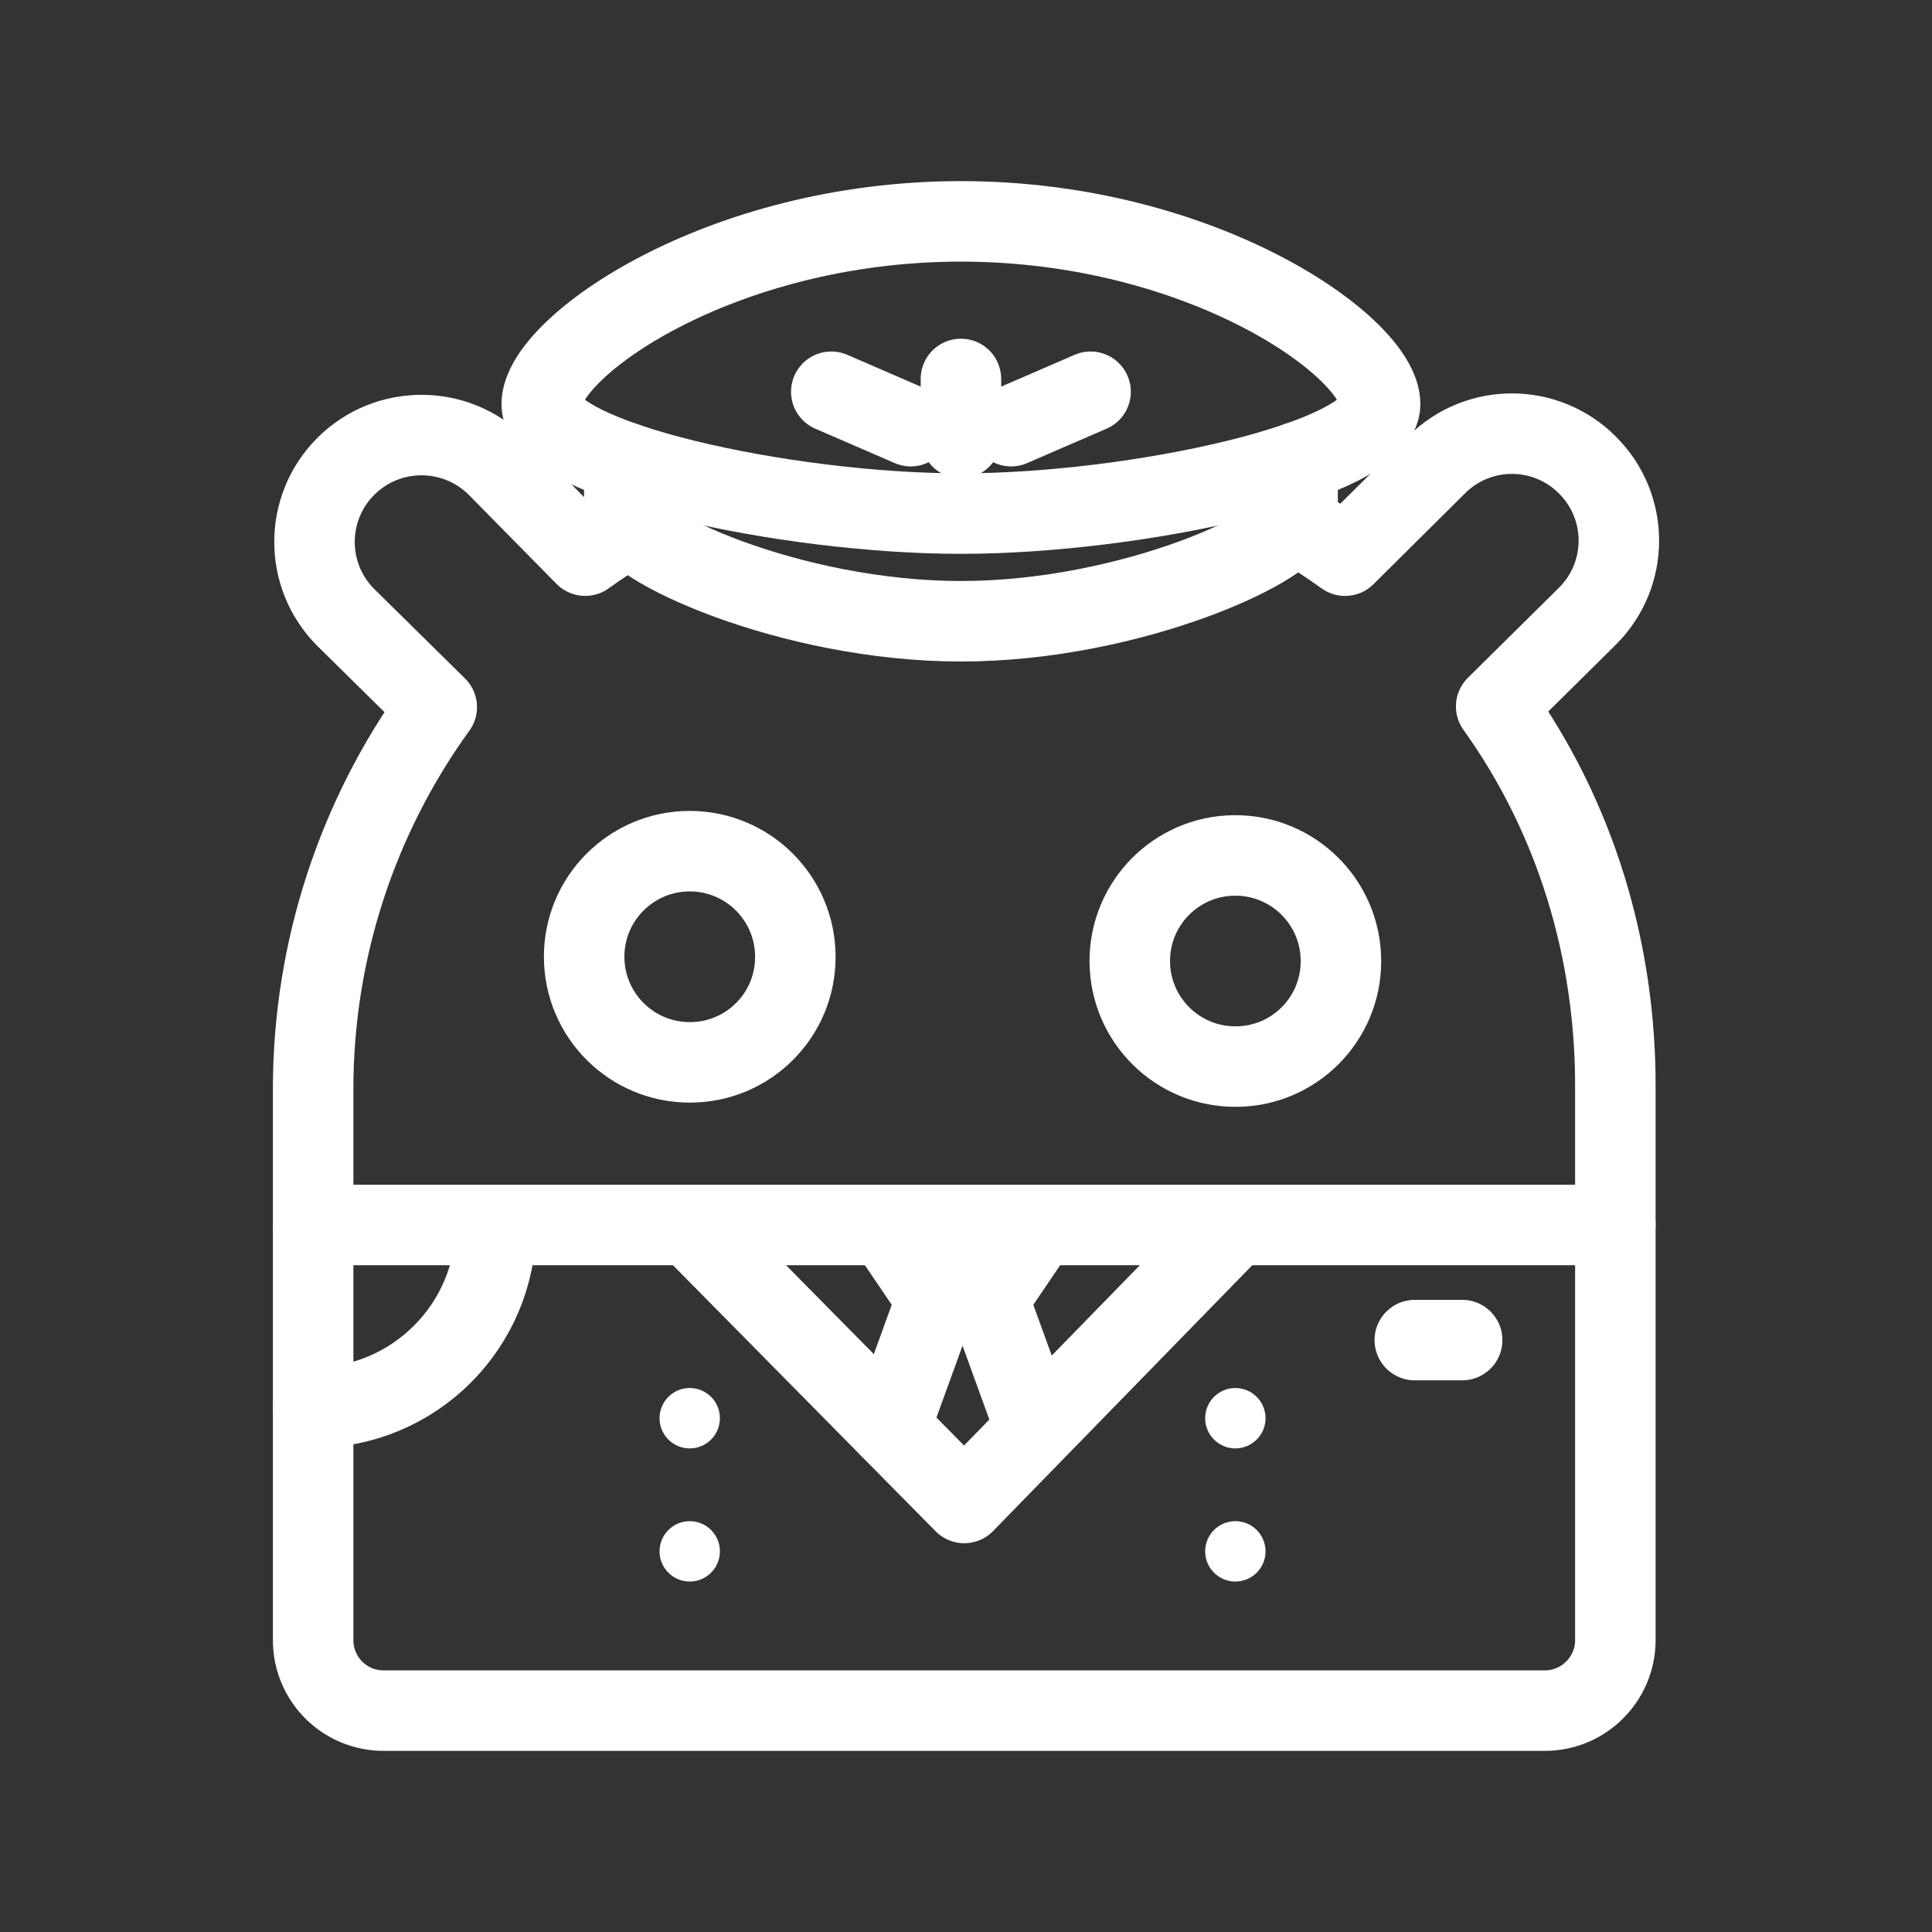 <?xml version="1.0" encoding="UTF-8"?><svg id="a" xmlns="http://www.w3.org/2000/svg" viewBox="0 0 48 48"><rect x="0" y="0" width="48" height="48" fill="#333333" stroke="none"/><defs><style>.b{stroke-width:2px;fill:#fff;}.c{stroke-width:2px;fill:none;stroke:#fff;stroke-linecap:round;stroke-linejoin:round;}</style></defs><g><path class="c" d="M15.666,13.062c-.383,.23-.76,.478-1.127,.743l-2.181-2.214c-1.039-1.041-2.726-1.043-3.767-.004-.001,.001-.003,.003-.004,.004h0c-1.031,1.036-1.031,2.71,0,3.746l2.264,2.231c-1.991,2.752-3.065,6.06-3.071,9.456v3.41H40.133v-3.41c.011-3.397-.981-6.712-2.961-9.473l2.272-2.247c1.034-1.033,1.035-2.709,.002-3.743-.001-.001-.002-.002-.002-.002h0c-1.028-1.039-2.704-1.048-3.743-.019-.006,.006-.013,.013-.019,.019l-2.264,2.247c-.413-.297-.837-.573-1.269-.827m-15.005,13.415c-1.449,.004-2.626-1.167-2.631-2.616s1.167-2.626,2.616-2.631c1.449-.004,2.626,1.167,2.631,2.616,0,.005,0,.01,0,.015,0,1.445-1.171,2.616-2.616,2.616-.005,0-.01,0-.015,0h.015Zm13.57,.105c-1.449,.012-2.633-1.153-2.645-2.601-.012-1.449,1.153-2.633,2.601-2.645,1.449-.012,2.633,1.153,2.645,2.601,0,.01,0,.019,0,.029,0,1.445-1.171,2.616-2.616,2.616h.015Z"/><path class="c" d="M7.78,30.521v10.23c0,.966,.783,1.749,1.749,1.749h28.855c.962,0,1.749-.787,1.749-1.749v-10.318"/><polyline class="c" points="17.136 30.433 23.956 37.341 30.692 30.433"/><g><line class="c" x1="23.874" y1="10.884" x2="23.874" y2="9.415"/><line class="c" x1="22.627" y1="10.588" x2="20.653" y2="9.733"/><path class="c" d="M23.874,12.76c4.345,0,10.415-1.316,10.415-2.72,0-1.404-4.408-4.54-10.415-4.54-6.007,0-10.415,3.136-10.415,4.54s6.07,2.72,10.415,2.72Z"/><path class="c" d="M32.238,11.483v1.276c0,.779-4.134,2.676-8.364,2.676-4.23,0-8.364-1.897-8.364-2.676v-1.276"/><line class="c" x1="25.121" y1="10.588" x2="27.095" y2="9.733"/></g><line class="c" x1="22.018" y1="30.433" x2="23.269" y2="32.279"/><polyline class="c" points="25.718 35.471 24.558 32.279 23.269 32.279 22.11 35.471"/><line class="c" x1="25.809" y1="30.433" x2="24.558" y2="32.279"/></g><circle class="b" cx="17.136" cy="35.235" r=".75"/><circle class="b" cx="17.136" cy="38.543" r=".75"/><circle class="b" cx="30.692" cy="35.235" r=".75"/><circle class="b" cx="30.692" cy="38.543" r=".75"/><line class="c" x1="35.15" y1="33.294" x2="36.327" y2="33.294"/><path class="c" d="M7.78,34.974c2.508,0,4.541-2.033,4.541-4.541"/></svg>